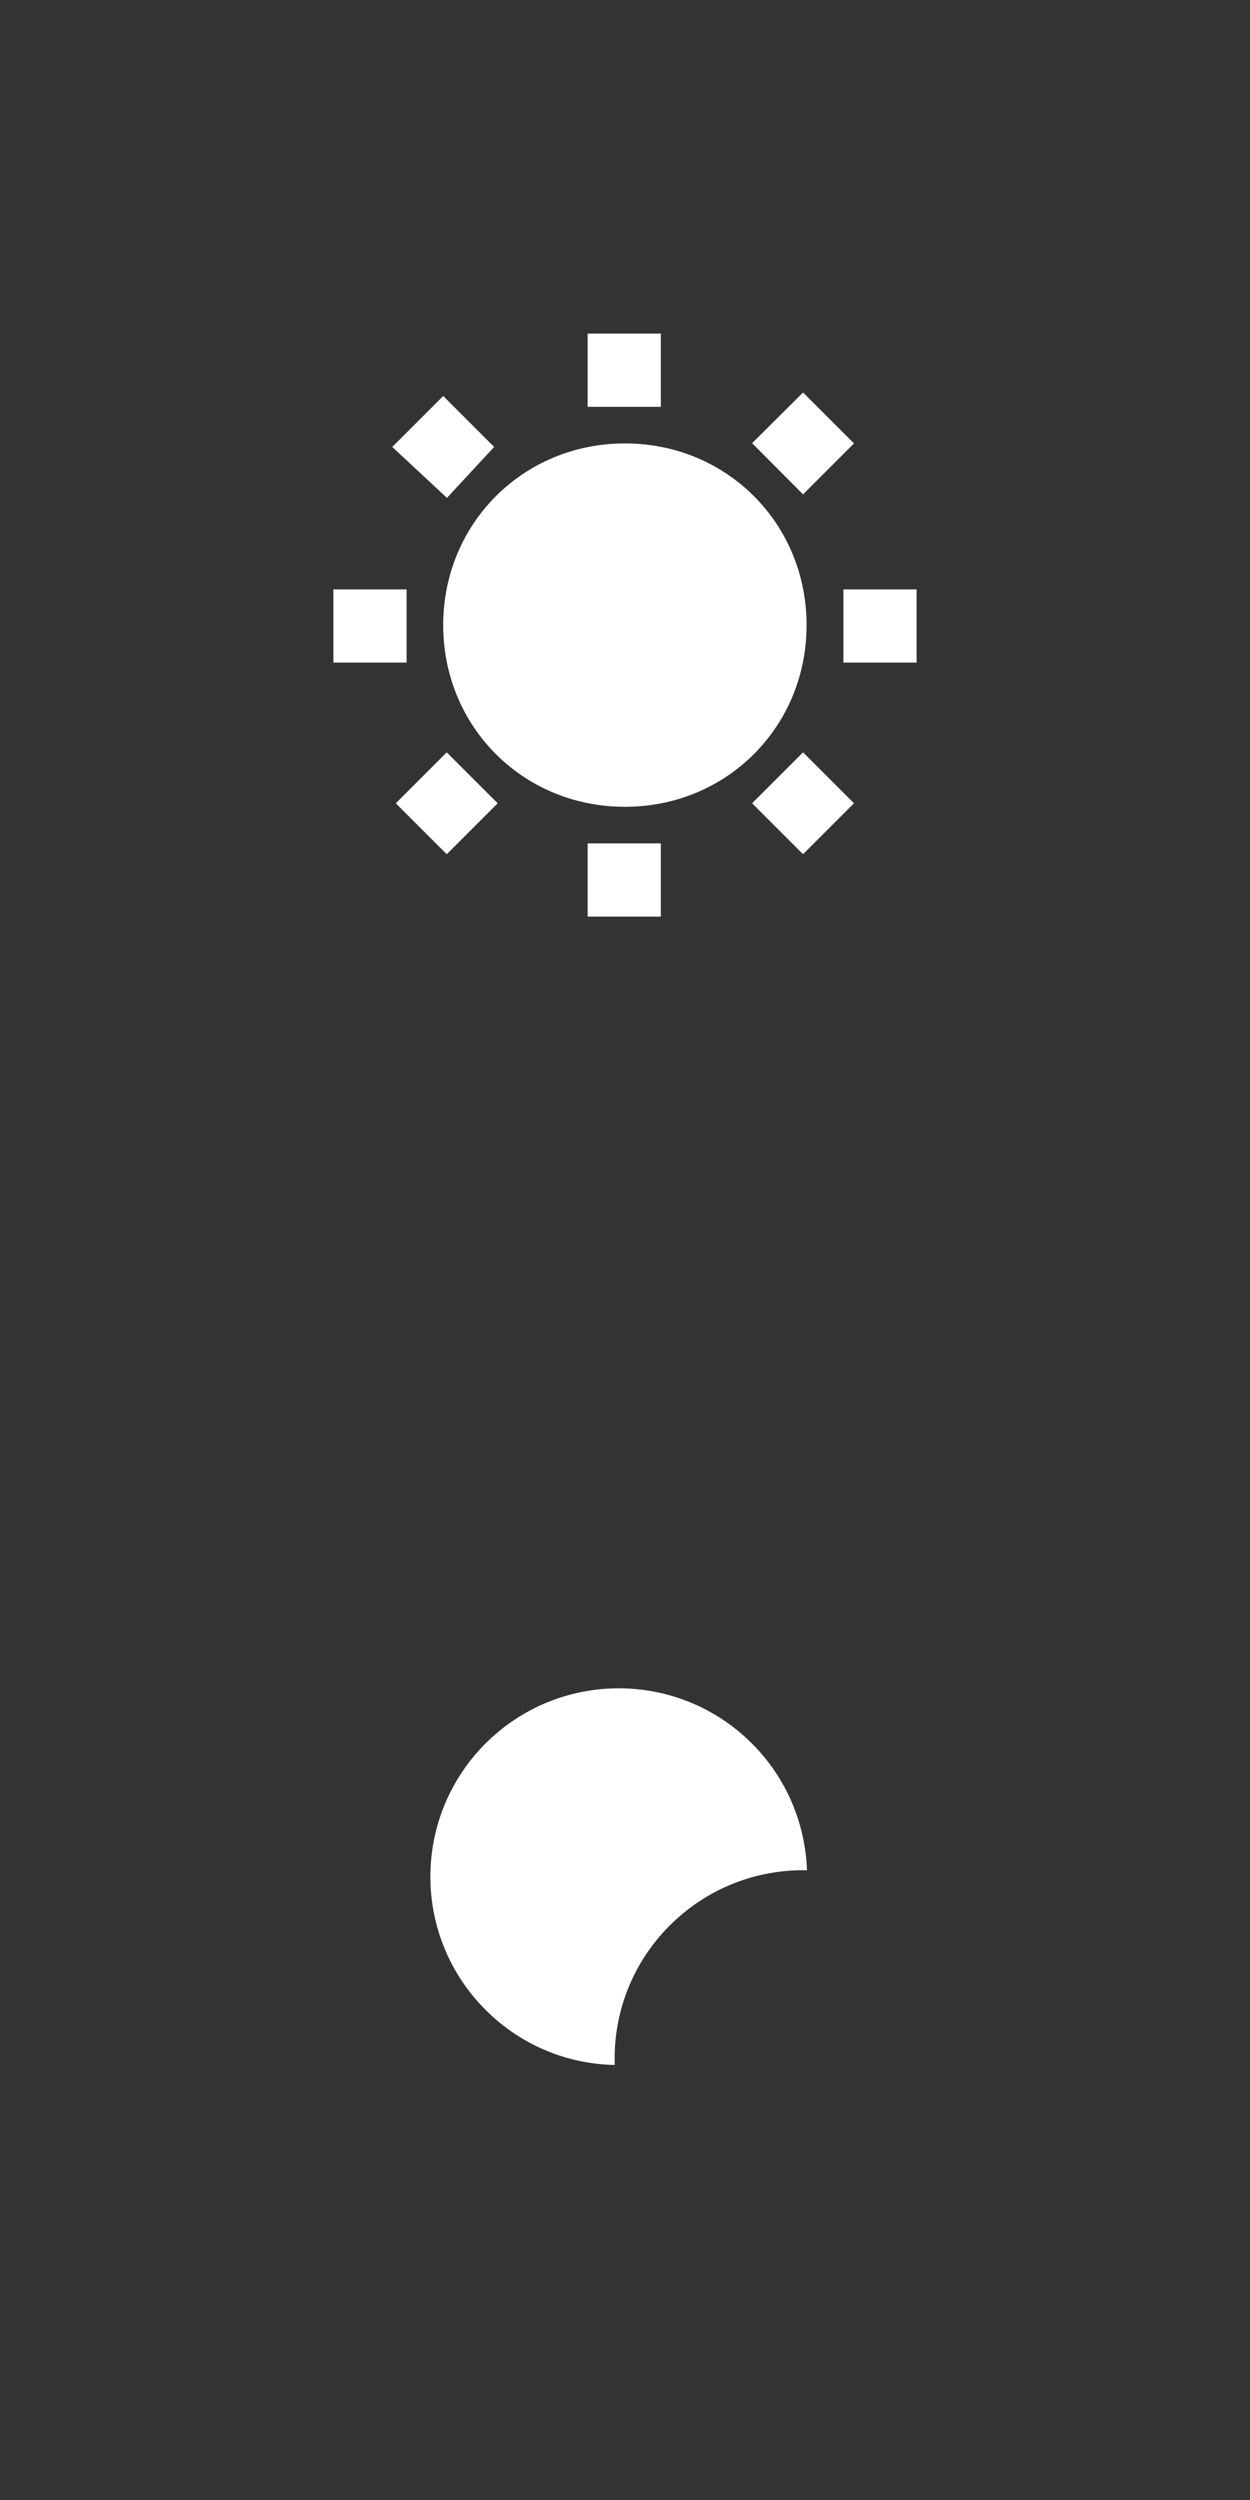 <?xml version="1.0" encoding="utf-8"?>
<!-- Generator: Adobe Illustrator 23.0.2, SVG Export Plug-In . SVG Version: 6.00 Build 0)  -->
<svg version="1.1" id="图层_1" xmlns="http://www.w3.org/2000/svg" xmlns:xlink="http://www.w3.org/1999/xlink" x="0px" y="0px"
	 viewBox="0 0 566.9 1133.9" style="enable-background:new 0 0 566.9 1133.9;" xml:space="preserve">
<rect x="0" y="0" width="566.9" height="1133.9" fill="#333333" stroke="none"/>
<style type="text/css">
	.st0{clip-path:url(#SVGID_2_);}
	.st1{fill:#FFFFFF;}
</style>
<g>
	<defs>
		<rect id="SVGID_1_" width="566.9" height="1133.9"/>
	</defs>
	<clipPath id="SVGID_2_">
		<use xlink:href="#SVGID_1_"  style="overflow:visible;"/>
	</clipPath>
	<g class="st0">
		<g>
			<path class="st1" d="M266.5,151.3h33.2v33.2h-33.2V151.3z M266.5,382.5h33.2v33.2h-33.2V382.5z M415.7,267.3v33.2h-33.2v-33.2
				H415.7z M184.4,267.3v33.2h-33.2v-33.2H184.4z M364.2,178l23.1,23.1l-23.1,23.1L341.1,201L364.2,178z M202.6,341.2l23.1,23.1
				l-23.1,23.1l-23.1-23.1L202.6,341.2z M177.9,202.7l23.1-23.1l23.1,23.1l-21.4,23.1L177.9,202.7z M341.1,364.3l23.1-23.1
				l23.1,23.1l-23.1,23.1L341.1,364.3z M283.4,365.9c-46.2,0-82.4-36.3-82.4-82.4s36.3-82.4,82.4-82.4c46.2,0,82.4,36.3,82.4,82.4
				S329.6,365.9,283.4,365.9L283.4,365.9z M283.4,333"/>
		</g>
		<g>
			<g>
				<path class="st1" d="M340.6,790.3c16.2,16,24.6,36.8,25.4,57.9c-22.6-0.5-45.4,8-62.6,25.4c-17.2,17.4-25.4,40.3-24.6,62.9
					c-21.1-0.4-42-8.6-58.2-24.6c-33.6-33.2-33.9-87.2-0.8-120.8C253,757.5,307.1,757.2,340.6,790.3z"/>
			</g>
		</g>
	</g>
</g>
</svg>
